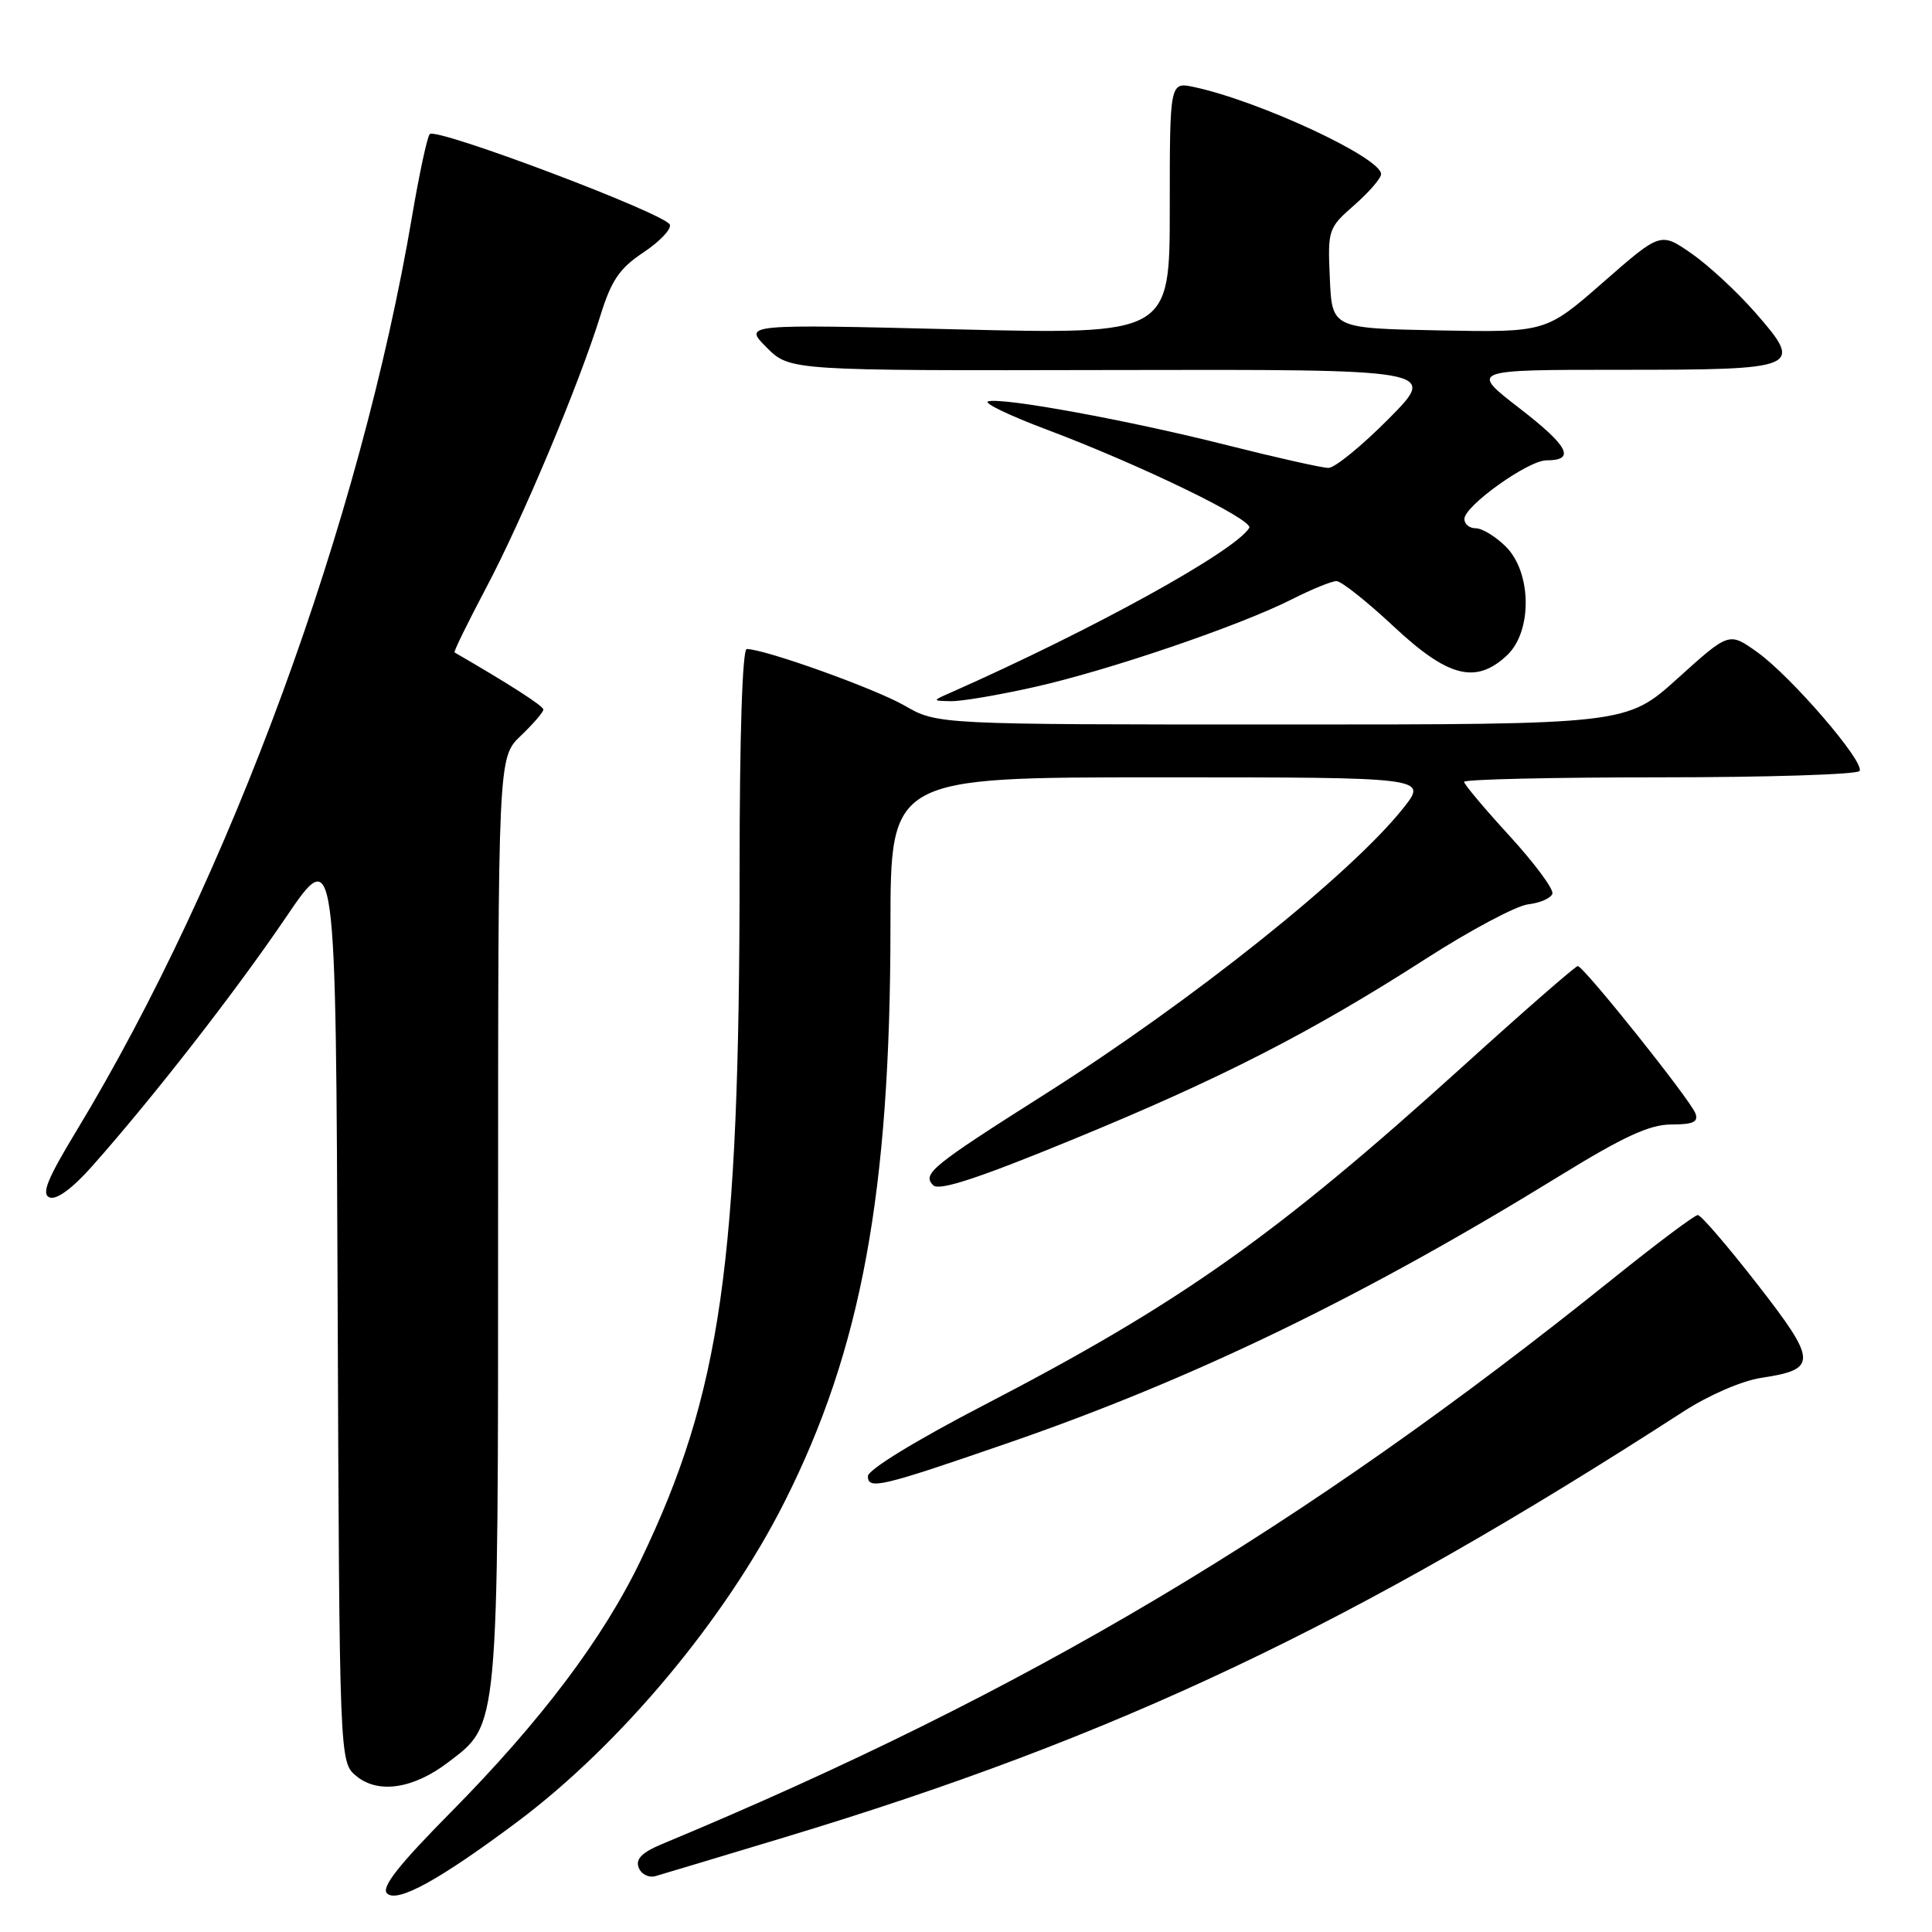 <?xml version="1.0" encoding="UTF-8" standalone="no"?>
<!DOCTYPE svg PUBLIC "-//W3C//DTD SVG 1.1//EN" "http://www.w3.org/Graphics/SVG/1.1/DTD/svg11.dtd" >
<svg xmlns="http://www.w3.org/2000/svg" xmlns:xlink="http://www.w3.org/1999/xlink" version="1.1" viewBox="0 0 256 256">
 <g >
 <path fill="currentColor"
d=" M 68.60 241.36 C 82.25 231.14 96.16 214.49 103.96 199.00 C 114.14 178.80 117.98 157.96 117.99 122.75 C 118.00 103.00 118.00 103.00 153.58 103.00 C 189.17 103.00 189.17 103.00 185.96 107.06 C 179.03 115.80 157.97 132.62 138.50 144.96 C 123.41 154.53 122.15 155.55 123.66 157.06 C 124.44 157.84 129.69 156.11 142.12 151.00 C 161.87 142.89 173.78 136.78 189.03 126.98 C 194.85 123.24 200.91 120.02 202.48 119.83 C 204.06 119.65 205.50 119.02 205.70 118.42 C 205.89 117.83 203.34 114.39 200.03 110.77 C 196.71 107.15 194.00 103.92 194.00 103.60 C 194.00 103.27 205.67 103.00 219.94 103.00 C 234.21 103.00 246.12 102.62 246.40 102.16 C 247.13 100.98 237.29 89.57 232.80 86.38 C 229.10 83.75 229.10 83.75 222.31 89.88 C 215.53 96.00 215.53 96.00 169.87 96.00 C 124.20 96.00 124.20 96.00 119.85 93.49 C 115.94 91.24 101.32 86.00 98.95 86.00 C 98.37 86.00 98.00 97.48 98.00 115.25 C 97.99 167.38 95.54 184.56 84.93 206.68 C 79.94 217.09 71.67 228.06 59.66 240.21 C 52.82 247.13 50.49 250.09 51.28 250.88 C 52.61 252.21 58.24 249.11 68.60 241.36 Z  M 104.00 243.44 C 148.01 230.15 179.30 215.32 223.12 187.00 C 226.45 184.85 230.85 182.95 233.39 182.57 C 240.86 181.45 240.82 180.39 232.85 170.16 C 228.93 165.12 225.39 161.00 224.97 161.00 C 224.55 161.00 219.55 164.75 213.86 169.32 C 172.49 202.57 136.08 224.23 87.76 244.33 C 85.05 245.46 84.19 246.33 84.63 247.47 C 84.97 248.35 85.96 248.85 86.87 248.59 C 87.77 248.33 95.47 246.02 104.00 243.44 Z  M 59.39 233.51 C 66.13 228.38 66.00 229.77 66.00 161.67 C 66.00 100.37 66.00 100.37 69.00 97.50 C 70.65 95.92 72.00 94.36 72.00 94.02 C 72.00 93.55 67.61 90.72 60.23 86.45 C 60.08 86.37 61.97 82.52 64.41 77.90 C 69.22 68.82 76.71 50.98 79.57 41.77 C 81.01 37.14 82.11 35.53 85.24 33.46 C 87.38 32.04 88.96 30.39 88.76 29.78 C 88.28 28.34 57.74 16.82 56.94 17.77 C 56.60 18.17 55.56 23.02 54.62 28.55 C 47.74 69.16 30.51 116.16 10.15 149.81 C 6.24 156.27 5.45 158.23 6.58 158.67 C 7.50 159.02 9.63 157.45 12.27 154.46 C 20.32 145.38 31.16 131.46 37.82 121.65 C 44.50 111.80 44.50 111.80 44.74 172.65 C 44.98 233.50 44.98 233.50 47.22 235.34 C 50.11 237.73 54.79 237.03 59.39 233.51 Z  M 133.50 191.23 C 158.16 182.72 180.62 171.84 206.61 155.84 C 215.16 150.58 218.59 149.00 221.47 149.00 C 224.36 149.00 225.08 148.66 224.65 147.52 C 223.93 145.66 209.83 128.00 209.06 128.01 C 208.75 128.02 201.97 133.93 194.00 141.15 C 169.04 163.75 156.40 172.69 130.25 186.25 C 121.33 190.88 115.00 194.76 115.00 195.60 C 115.00 197.43 116.70 197.03 133.50 191.23 Z  M 137.00 91.05 C 146.83 88.86 164.24 82.92 171.16 79.42 C 173.79 78.09 176.45 77.00 177.09 77.00 C 177.73 77.00 181.13 79.70 184.66 83.00 C 191.89 89.76 195.56 90.70 199.69 86.83 C 203.05 83.67 202.97 75.88 199.55 72.45 C 198.20 71.10 196.40 70.00 195.55 70.00 C 194.70 70.00 194.02 69.44 194.04 68.75 C 194.09 67.00 202.50 61.00 204.90 61.00 C 208.82 61.00 207.87 59.14 201.36 54.11 C 194.74 49.00 194.74 49.00 214.75 49.00 C 238.62 49.00 239.05 48.81 232.57 41.40 C 230.17 38.66 226.37 35.14 224.12 33.58 C 220.03 30.75 220.03 30.75 212.43 37.40 C 204.83 44.05 204.83 44.05 190.67 43.78 C 176.50 43.50 176.50 43.50 176.21 36.89 C 175.92 30.43 175.99 30.21 179.46 27.17 C 181.41 25.46 183.00 23.62 183.00 23.07 C 183.00 20.89 166.94 13.41 158.25 11.54 C 155.00 10.84 155.00 10.84 155.00 27.58 C 155.00 44.32 155.00 44.32 126.75 43.64 C 98.50 42.95 98.50 42.95 101.58 46.04 C 104.66 49.12 104.66 49.12 147.58 49.03 C 190.50 48.94 190.50 48.94 184.03 55.47 C 180.47 59.06 176.87 62.00 176.03 62.00 C 175.19 62.00 169.18 60.65 162.68 59.01 C 149.61 55.70 132.69 52.60 130.92 53.19 C 130.29 53.40 133.77 55.07 138.64 56.90 C 151.08 61.58 166.18 68.90 165.53 69.95 C 163.60 73.07 144.88 83.40 126.00 91.76 C 123.50 92.86 123.50 92.86 126.00 92.91 C 127.38 92.94 132.32 92.10 137.00 91.05 Z "/>
</g>
</svg>